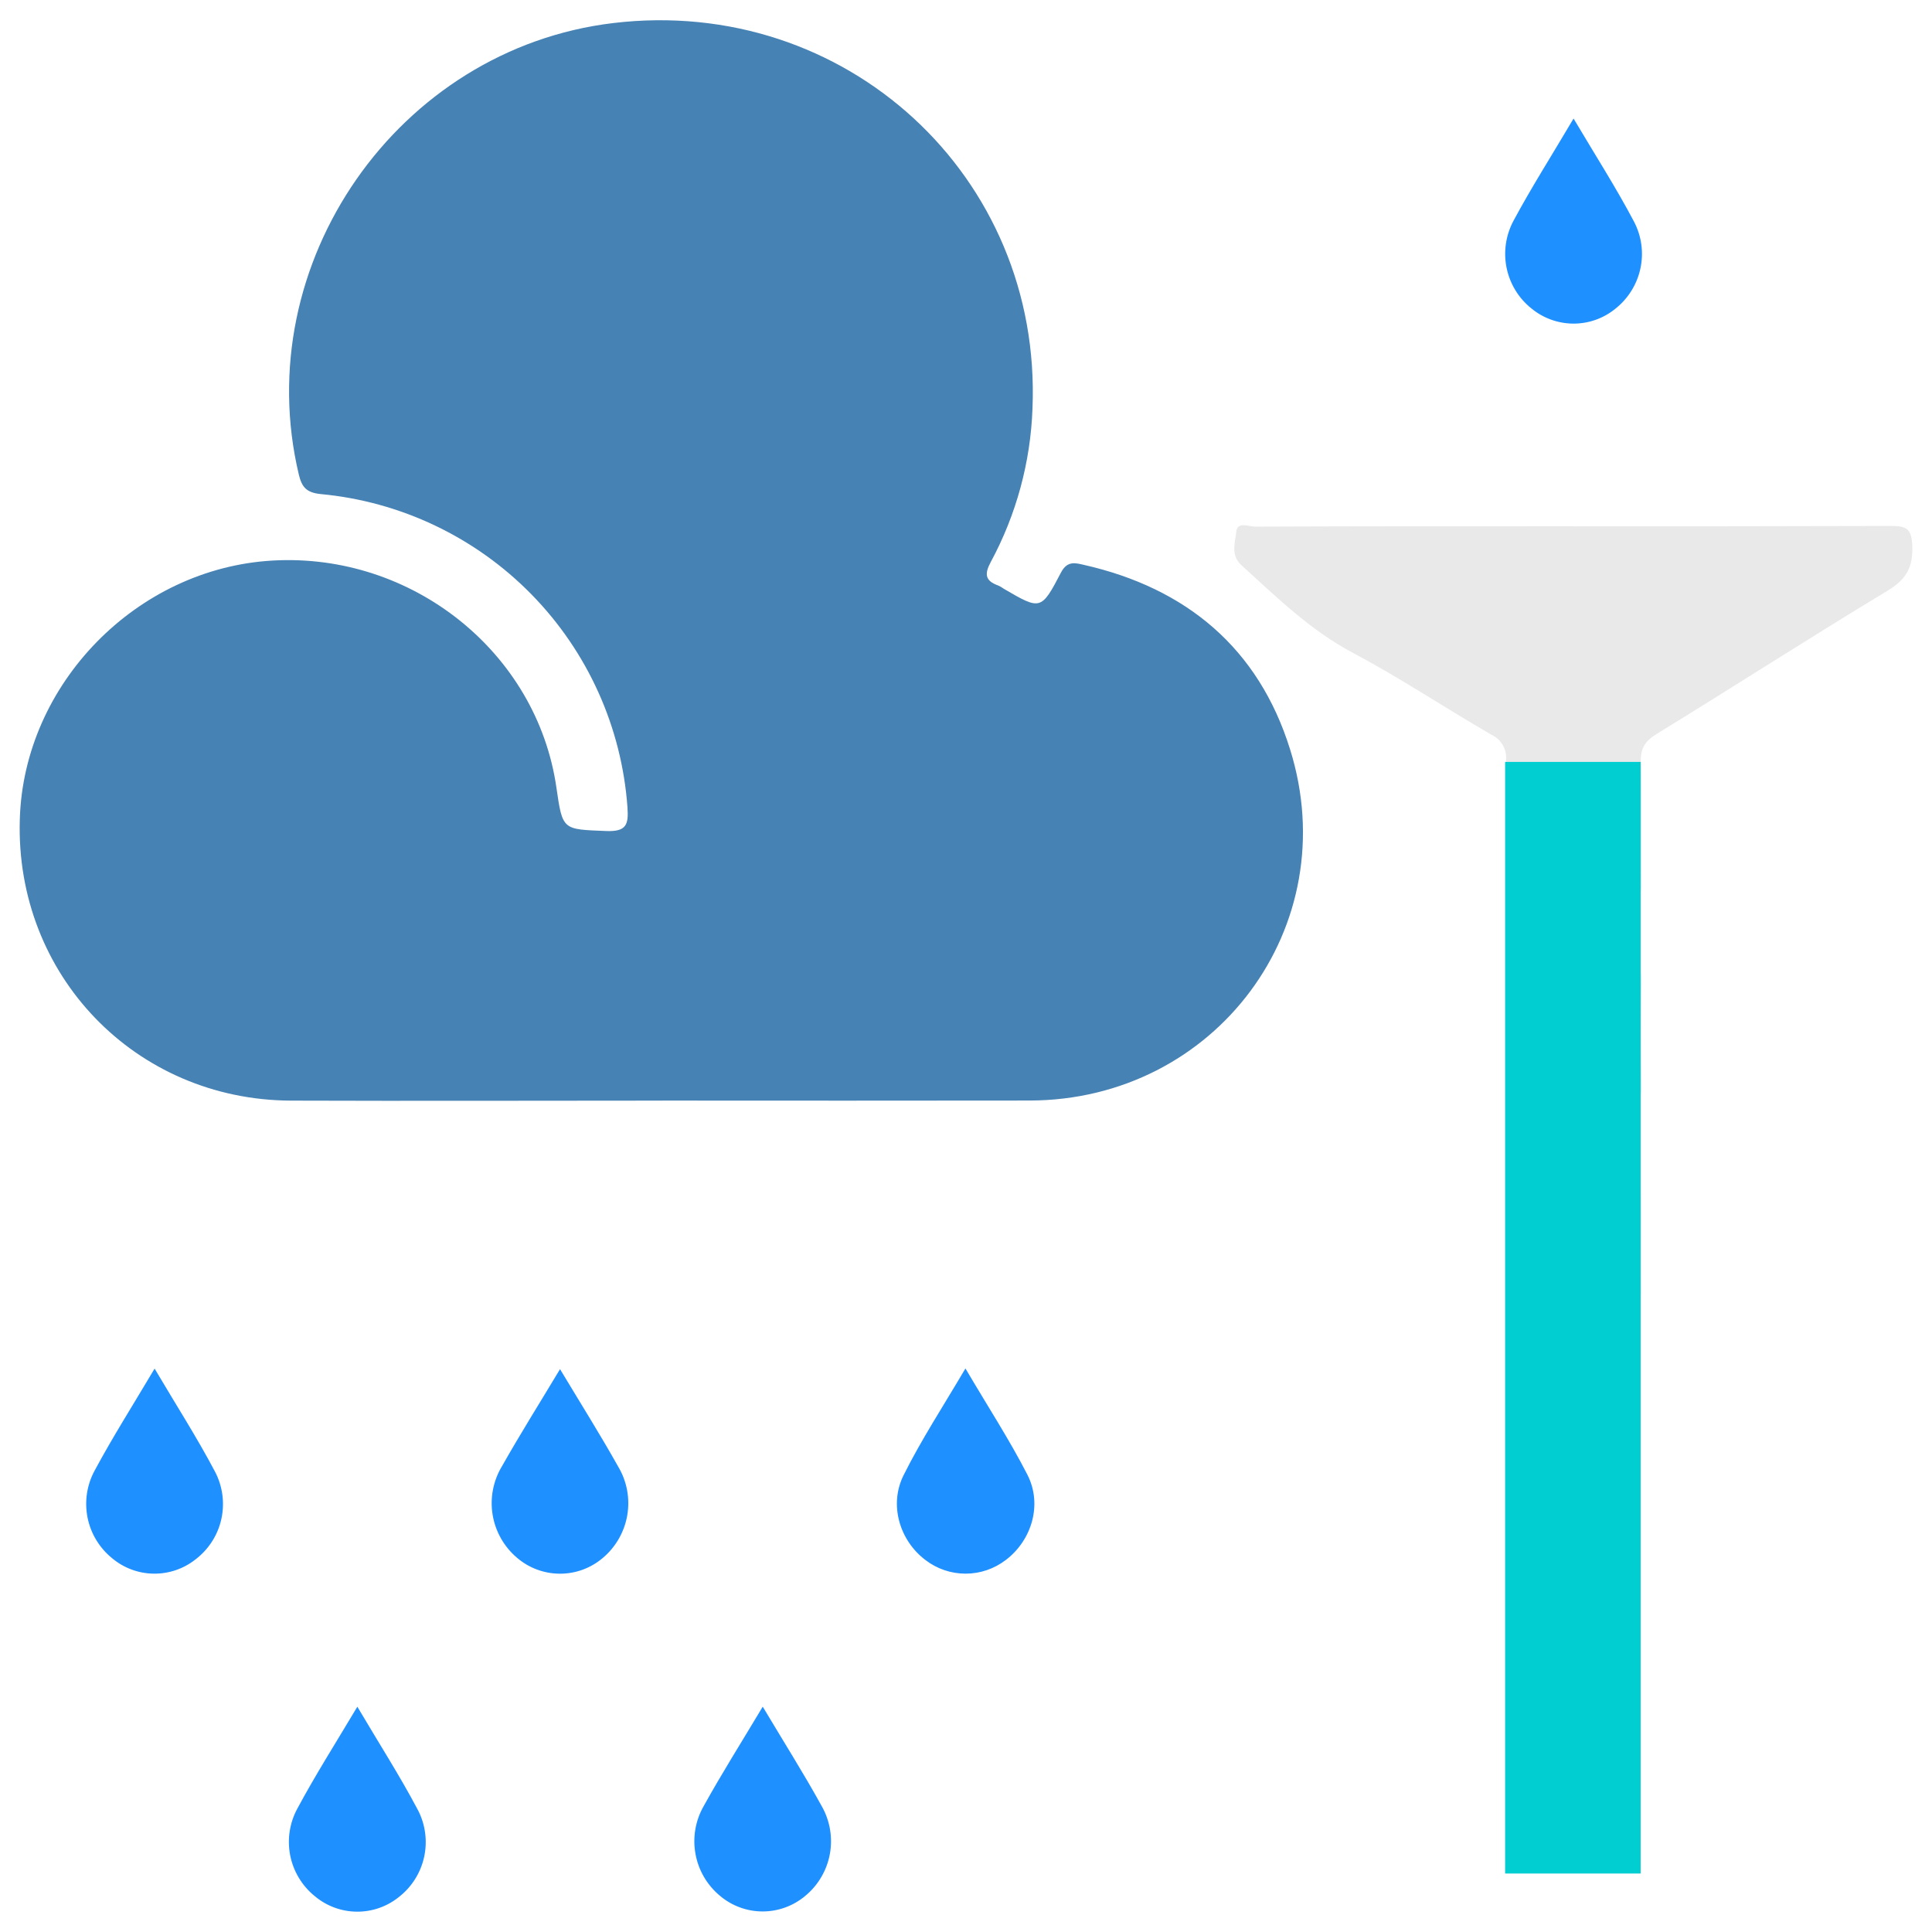 <svg xmlns="http://www.w3.org/2000/svg" fill="none" viewBox="0 0 44 44"><path fill="#4682b4" d="M15.084 25.066c-2.828 0-5.642.01-8.463 0-3.541-.017-6.277-2.863-6.17-6.403.087-3.085 2.661-5.723 5.762-5.897 3.18-.179 6.016 2.093 6.459 5.172.141.978.141.947 1.132.988.463.019.514-.146.486-.54-.131-1.824-.906-3.543-2.186-4.849-1.28-1.306-2.982-2.116-4.803-2.285-.321-.033-.425-.157-.494-.437-1.148-4.81 2.251-9.703 7.16-10.29 5.287-.631 9.769 3.485 9.547 8.782-.044 1.221-.369 2.415-.949 3.49-.15.278-.129.431.167.537.045.02.088.045.129.075.836.488.851.496 1.303-.371.143-.274.332-.216.514-.175 2.343.528 3.985 1.902 4.702 4.201 1.264 4.034-1.7 7.994-5.932 8-2.788.003-5.576.004-8.365.001z"/><path fill="#e9e9e9" d="M35.854 11.986c2.404 0 4.806 0 7.21-.008.352 0 .473.059.487.454.018.492-.138.763-.56 1.019-1.766 1.066-3.503 2.185-5.258 3.262-.257.158-.375.319-.365.643.027.911-0 1.827.018 2.739.008.306-.085.386-.375.362-.29-.023-.577.013-.864-.01-.265-.022-.308.086-.314.325-.027 1.208-.033 1.216 1.144 1.212.289 0 .422.037.41.379-.029.784-.028 1.571 0 2.355.012.319-.107.393-.386.351-.048-.005-.096-.005-.144 0-.33.028-.863-.143-.95.066-.159.386-.06.873-.071 1.319 0 .129.076.157.184.154h.24c1.113 0 1.113 0 1.113 1.1 0 .56-.009 1.121 0 1.681 0 .224-.05.306-.289.301-.816-.014-1.635-.032-2.45.006-.402.018-.344-.202-.344-.441v-9.661c0-.752-.015-1.505.008-2.258.016-.123-.008-.248-.068-.357-.06-.109-.153-.195-.266-.247-1.051-.609-2.066-1.285-3.136-1.855-.978-.514-1.748-1.272-2.551-2.001-.257-.23-.148-.514-.122-.762.026-.248.287-.118.434-.12 2.428-.011 4.847-.009 7.266-.009z"/><path fill="#1e90ff" d="M35.837 2.7c.494.834.967 1.572 1.375 2.345.174.33.226.71.146 1.075-.079.364-.284.689-.578.918-.271.218-.608.335-.955.332-.347-.003-.683-.126-.95-.347-.291-.233-.49-.561-.564-.926-.074-.365-.017-.745.16-1.073.407-.758.872-1.488 1.365-2.323zM3.521 31.169c.495.838.969 1.576 1.377 2.35.173.331.223.712.143 1.076-.08.364-.287.688-.583.915-.271.217-.609.333-.957.329-.347-.004-.682-.128-.948-.352-.289-.234-.488-.563-.56-.929-.072-.365-.014-.745.165-1.071.407-.758.87-1.487 1.363-2.318zM12.754 31.181c.476.792.918 1.495 1.324 2.219.2.334.273.728.207 1.111s-.267.73-.566.978c-.273.229-.617.353-.973.351-.356-.002-.699-.13-.969-.361-.297-.25-.495-.599-.558-.982-.063-.384.014-.777.216-1.109.407-.72.848-1.422 1.319-2.206zM21.987 31.165c.504.859 1.001 1.62 1.414 2.426.344.68.093 1.491-.495 1.937-.263.201-.584.311-.915.311-.331 0-.653-.109-.915-.311-.585-.441-.838-1.258-.494-1.938.402-.805.9-1.566 1.405-2.424zM8.138 38.869c.494.836.968 1.575 1.377 2.348.173.33.224.711.144 1.075-.08.364-.286.689-.581.916-.271.217-.61.333-.957.329-.347-.004-.683-.128-.949-.351-.291-.234-.49-.563-.563-.93-.072-.366-.013-.747.167-1.074.407-.758.87-1.487 1.363-2.314zM17.371 38.869c.481.806.933 1.521 1.341 2.261.189.33.256.717.188 1.091-.068.374-.266.713-.559.955-.272.23-.616.356-.972.356-.356 0-.7-.126-.972-.356-.293-.243-.491-.581-.558-.956-.068-.374-.001-.761.189-1.091.409-.739.861-1.454 1.343-2.261z"/><path fill="#00ced1" d="M37.364 17.352h-3.086v25.316h3.086z"/></svg>